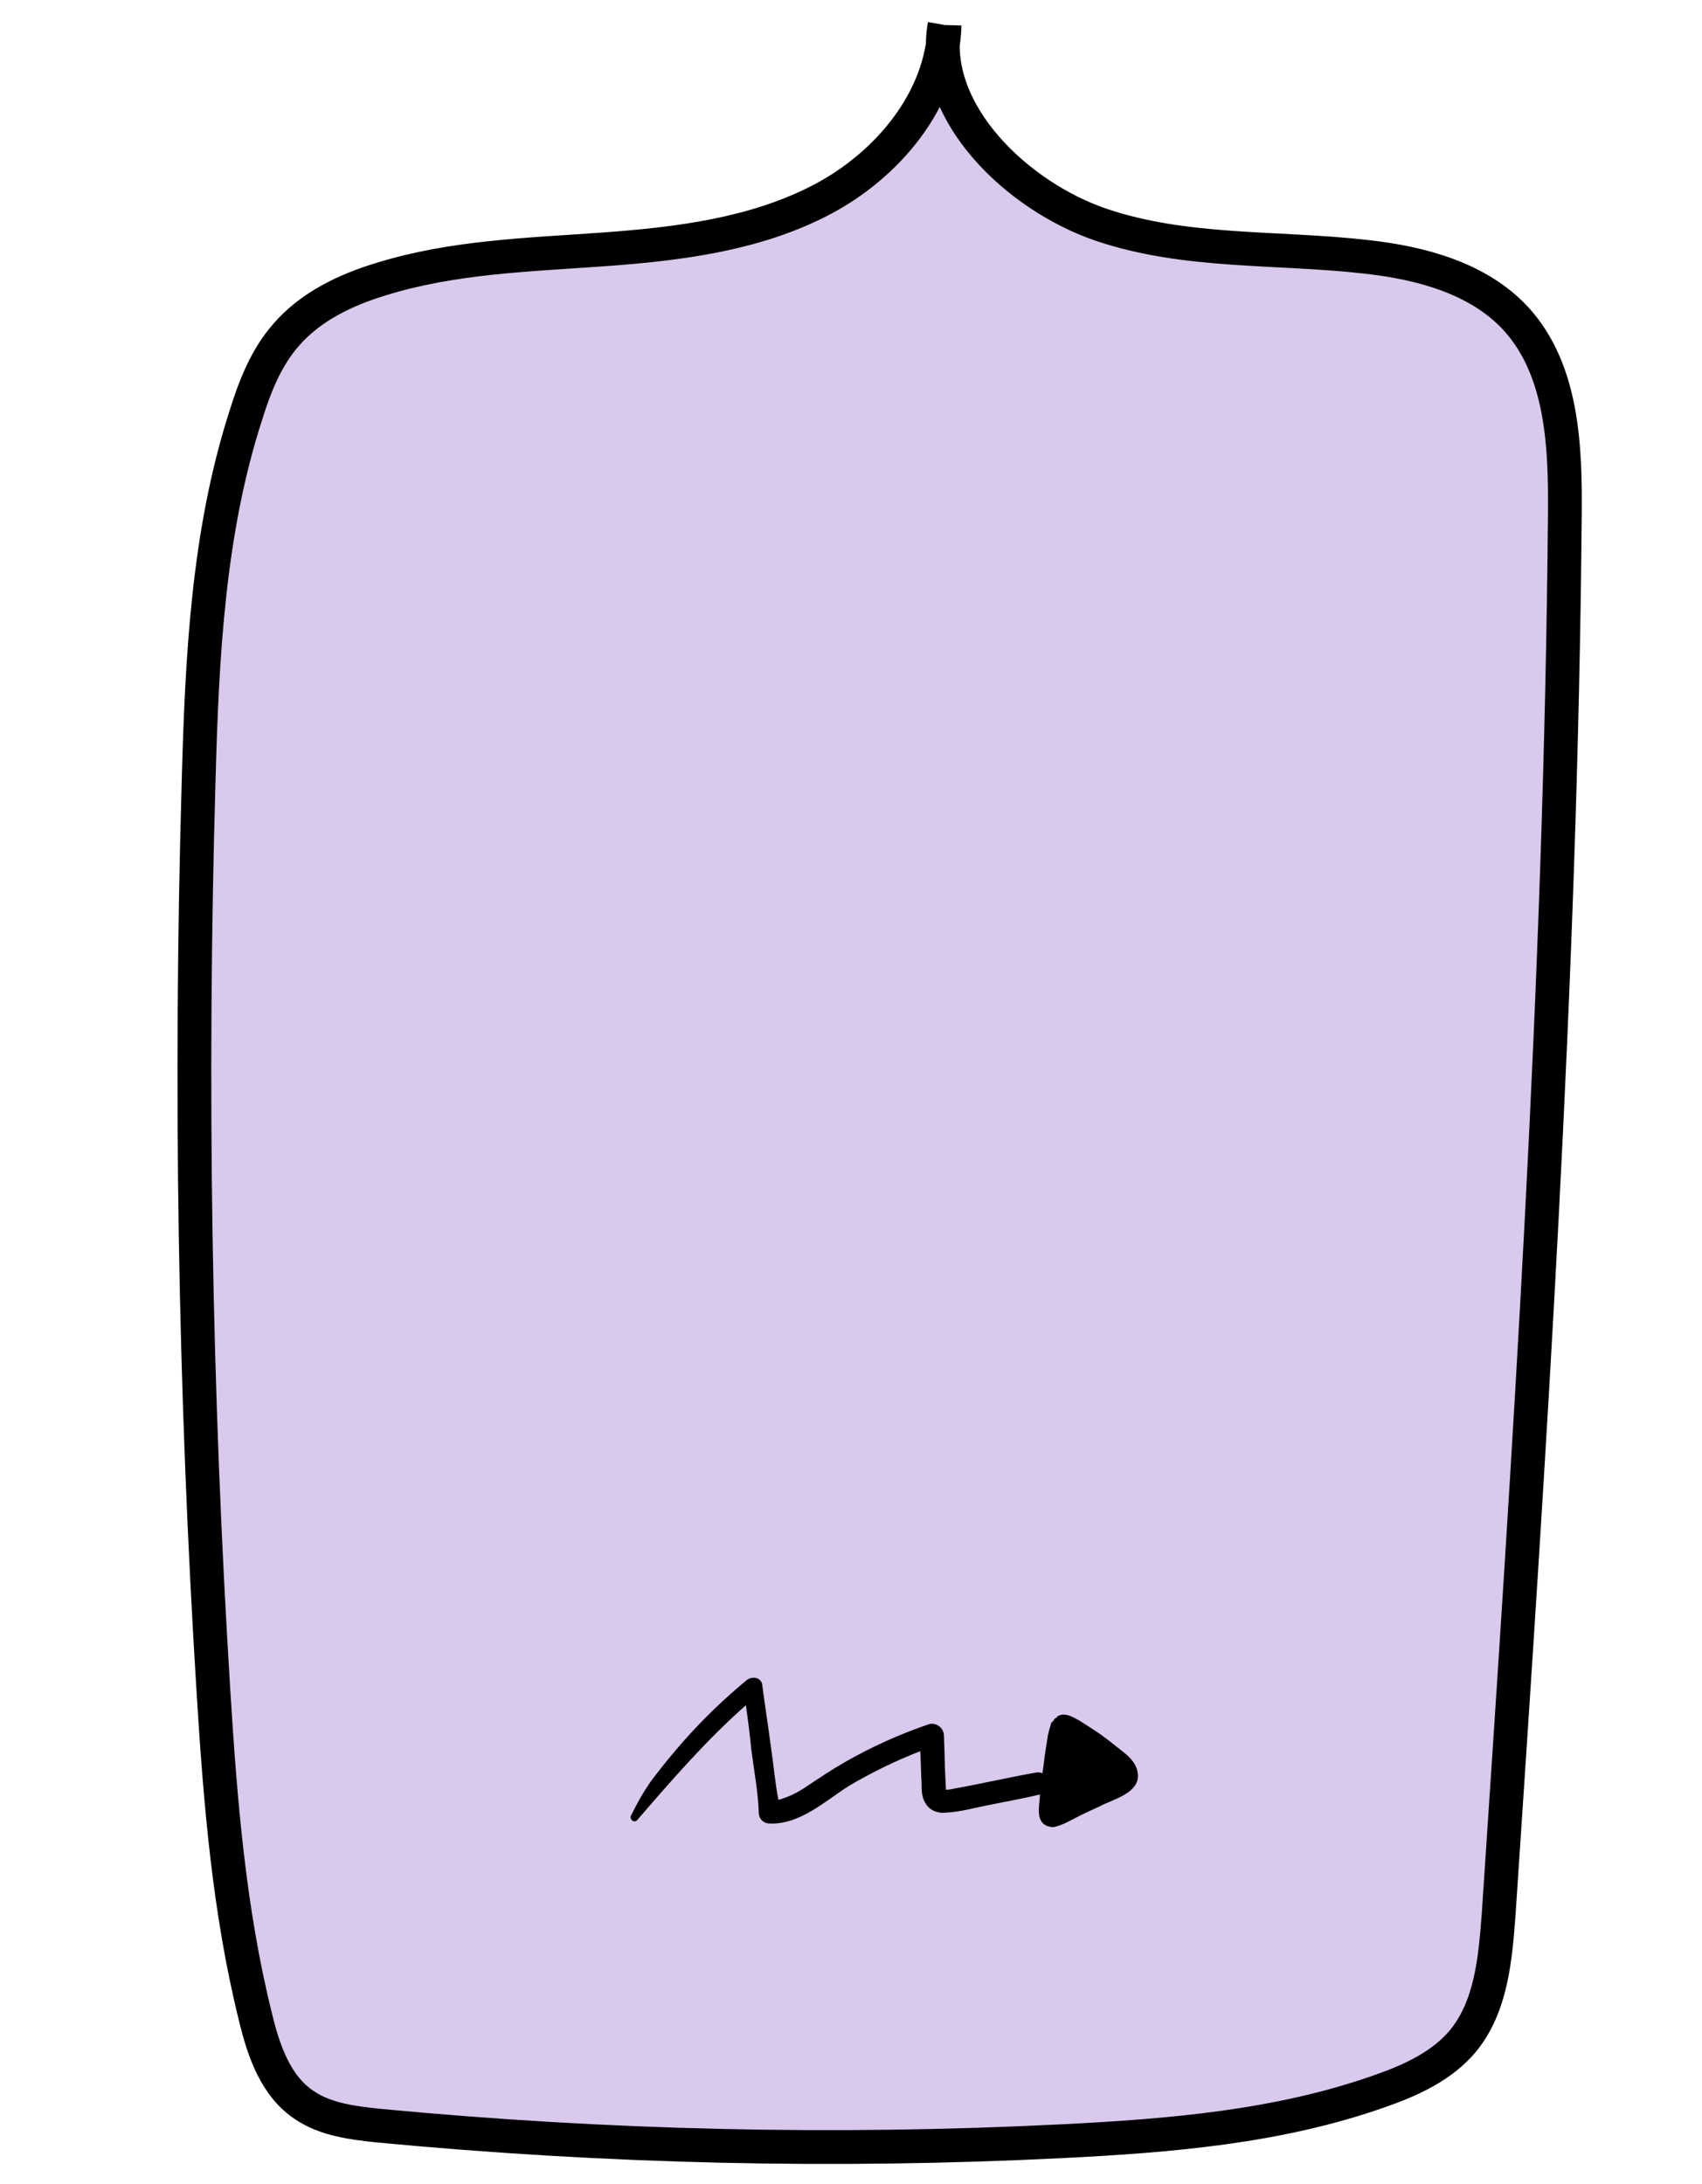 <?xml version="1.0" encoding="utf-8"?>
<svg xmlns:svg="http://www.w3.org/2000/svg"
	 xmlns="http://www.w3.org/2000/svg" 
	 viewBox="0 0 251.9 323.1">
<path fill="#D9C9EC" stroke="black" stroke-width="5"  d="M139.8,3.7c-0.3,11.1-8.5,20.8-18.3,25.9s-21.1,6.5-32.2,7.3C78.2,37.7,67,38,56.4,41.3
	c-5.3,1.6-10.5,4.1-14.1,8.3c-2.9,3.3-4.6,7.6-5.9,11.8c-5.6,17.3-6.5,35.8-7,54c-1.3,45-0.6,90.1,2.2,135c1,16.1,2.3,32.3,6.2,48
	c1.2,5,3,10.3,7.3,13.1c3.1,2.1,7.1,2.6,10.9,3c33.7,3.2,67.5,4,101.3,2.3c15.9-0.8,31.9-2.1,46.9-7.4c4.6-1.6,9.2-3.7,12.3-7.4
	c4.2-5.1,4.8-12.1,5.3-18.7c4.6-68.9,9.2-137.9,9.8-207c0.1-10.2-0.3-21.5-7.2-29.1c-5.5-6-14-8.3-22.2-9.2
	c-13.1-1.5-26.6-0.5-39.1-4.7S137.5,16.6,139.8,3.7"/>
<path d="M168.3,261.9c-0.3-1.2-1.3-2.1-2.2-2.8c-1-0.8-2-1.6-3.1-2.4c-1-0.7-2.1-1.4-3.2-2.1c-0.9-0.5-2.2-1.3-3.2-0.7
	c-0.1,0-0.1,0.1-0.2,0.2c-0.1,0.1-0.2,0.1-0.3,0.2c-0.1,0.1-0.1,0.2-0.2,0.3c-0.1,0.1-0.2,0.2-0.3,0.3c-0.1,0.4-0.2,0.6-0.3,1
	c-0.1,0.3-0.1,0.5-0.2,0.8c-0.1,0.6-0.2,1.3-0.3,1.9c-0.2,1.2-0.3,2.4-0.5,3.6c0,0.1,0,0.1,0,0.2c-0.3-0.2-0.7-0.2-1.2-0.1
	c-3.9,0.7-7.8,1.6-11.7,2.3c-0.4,0.1-0.9,0.2-1.3,0.2c0,0-0.1,0-0.1,0c0-0.5-0.1-1.8-0.1-2.1c-0.1-2-0.1-4-0.2-5.9
	c0-1.1-1.1-2-2.2-1.7c-4.4,1.5-8.6,3.4-12.6,5.7c-1.9,1.1-3.7,2.3-5.5,3.5c-1.3,0.9-2.7,1.6-4.2,2c-0.5-2.6-0.7-5.2-1.1-7.8
	c-0.4-3.1-0.9-6.2-1.3-9.3c-0.2-1.1-1.6-1.2-2.3-0.6c-3.4,2.8-6.6,5.9-9.5,9.2c-1.4,1.6-2.8,3.3-4.1,5c-1.4,1.8-2.5,3.8-3.5,5.8
	c-0.3,0.6,0.5,1.2,0.9,0.7c5.1-5.9,10.2-11.8,16.1-17c0.3,2.2,0.6,4.4,0.8,6.6c0.4,3.1,1,6.2,1.1,9.3c0,0.9,0.7,1.6,1.6,1.6
	c4.5,0.2,8.3-3.4,11.8-5.6c3.4-2,6.9-3.7,10.5-5.1c0.1,1.6,0.1,3.2,0.2,4.8c0,1.1,0,2.1,0.7,3.1c0.6,0.9,1.7,1.3,2.8,1.2
	c2.3-0.1,4.6-0.8,6.8-1.2c2.4-0.5,4.8-0.9,7.2-1.5c0,0,0,0,0,0c0,0.1,0,0.3,0,0.4c-0.1,1.3-0.5,3.1,0.6,4c0.2,0.1,0.4,0.3,0.6,0.3
	c0.3,0.1,0.7,0.2,1,0.1c1.3-0.3,2.6-1.1,3.8-1.7c1.2-0.6,2.4-1.1,3.6-1.7C165.8,265.9,169.1,264.8,168.3,261.9z"/>
</svg>
